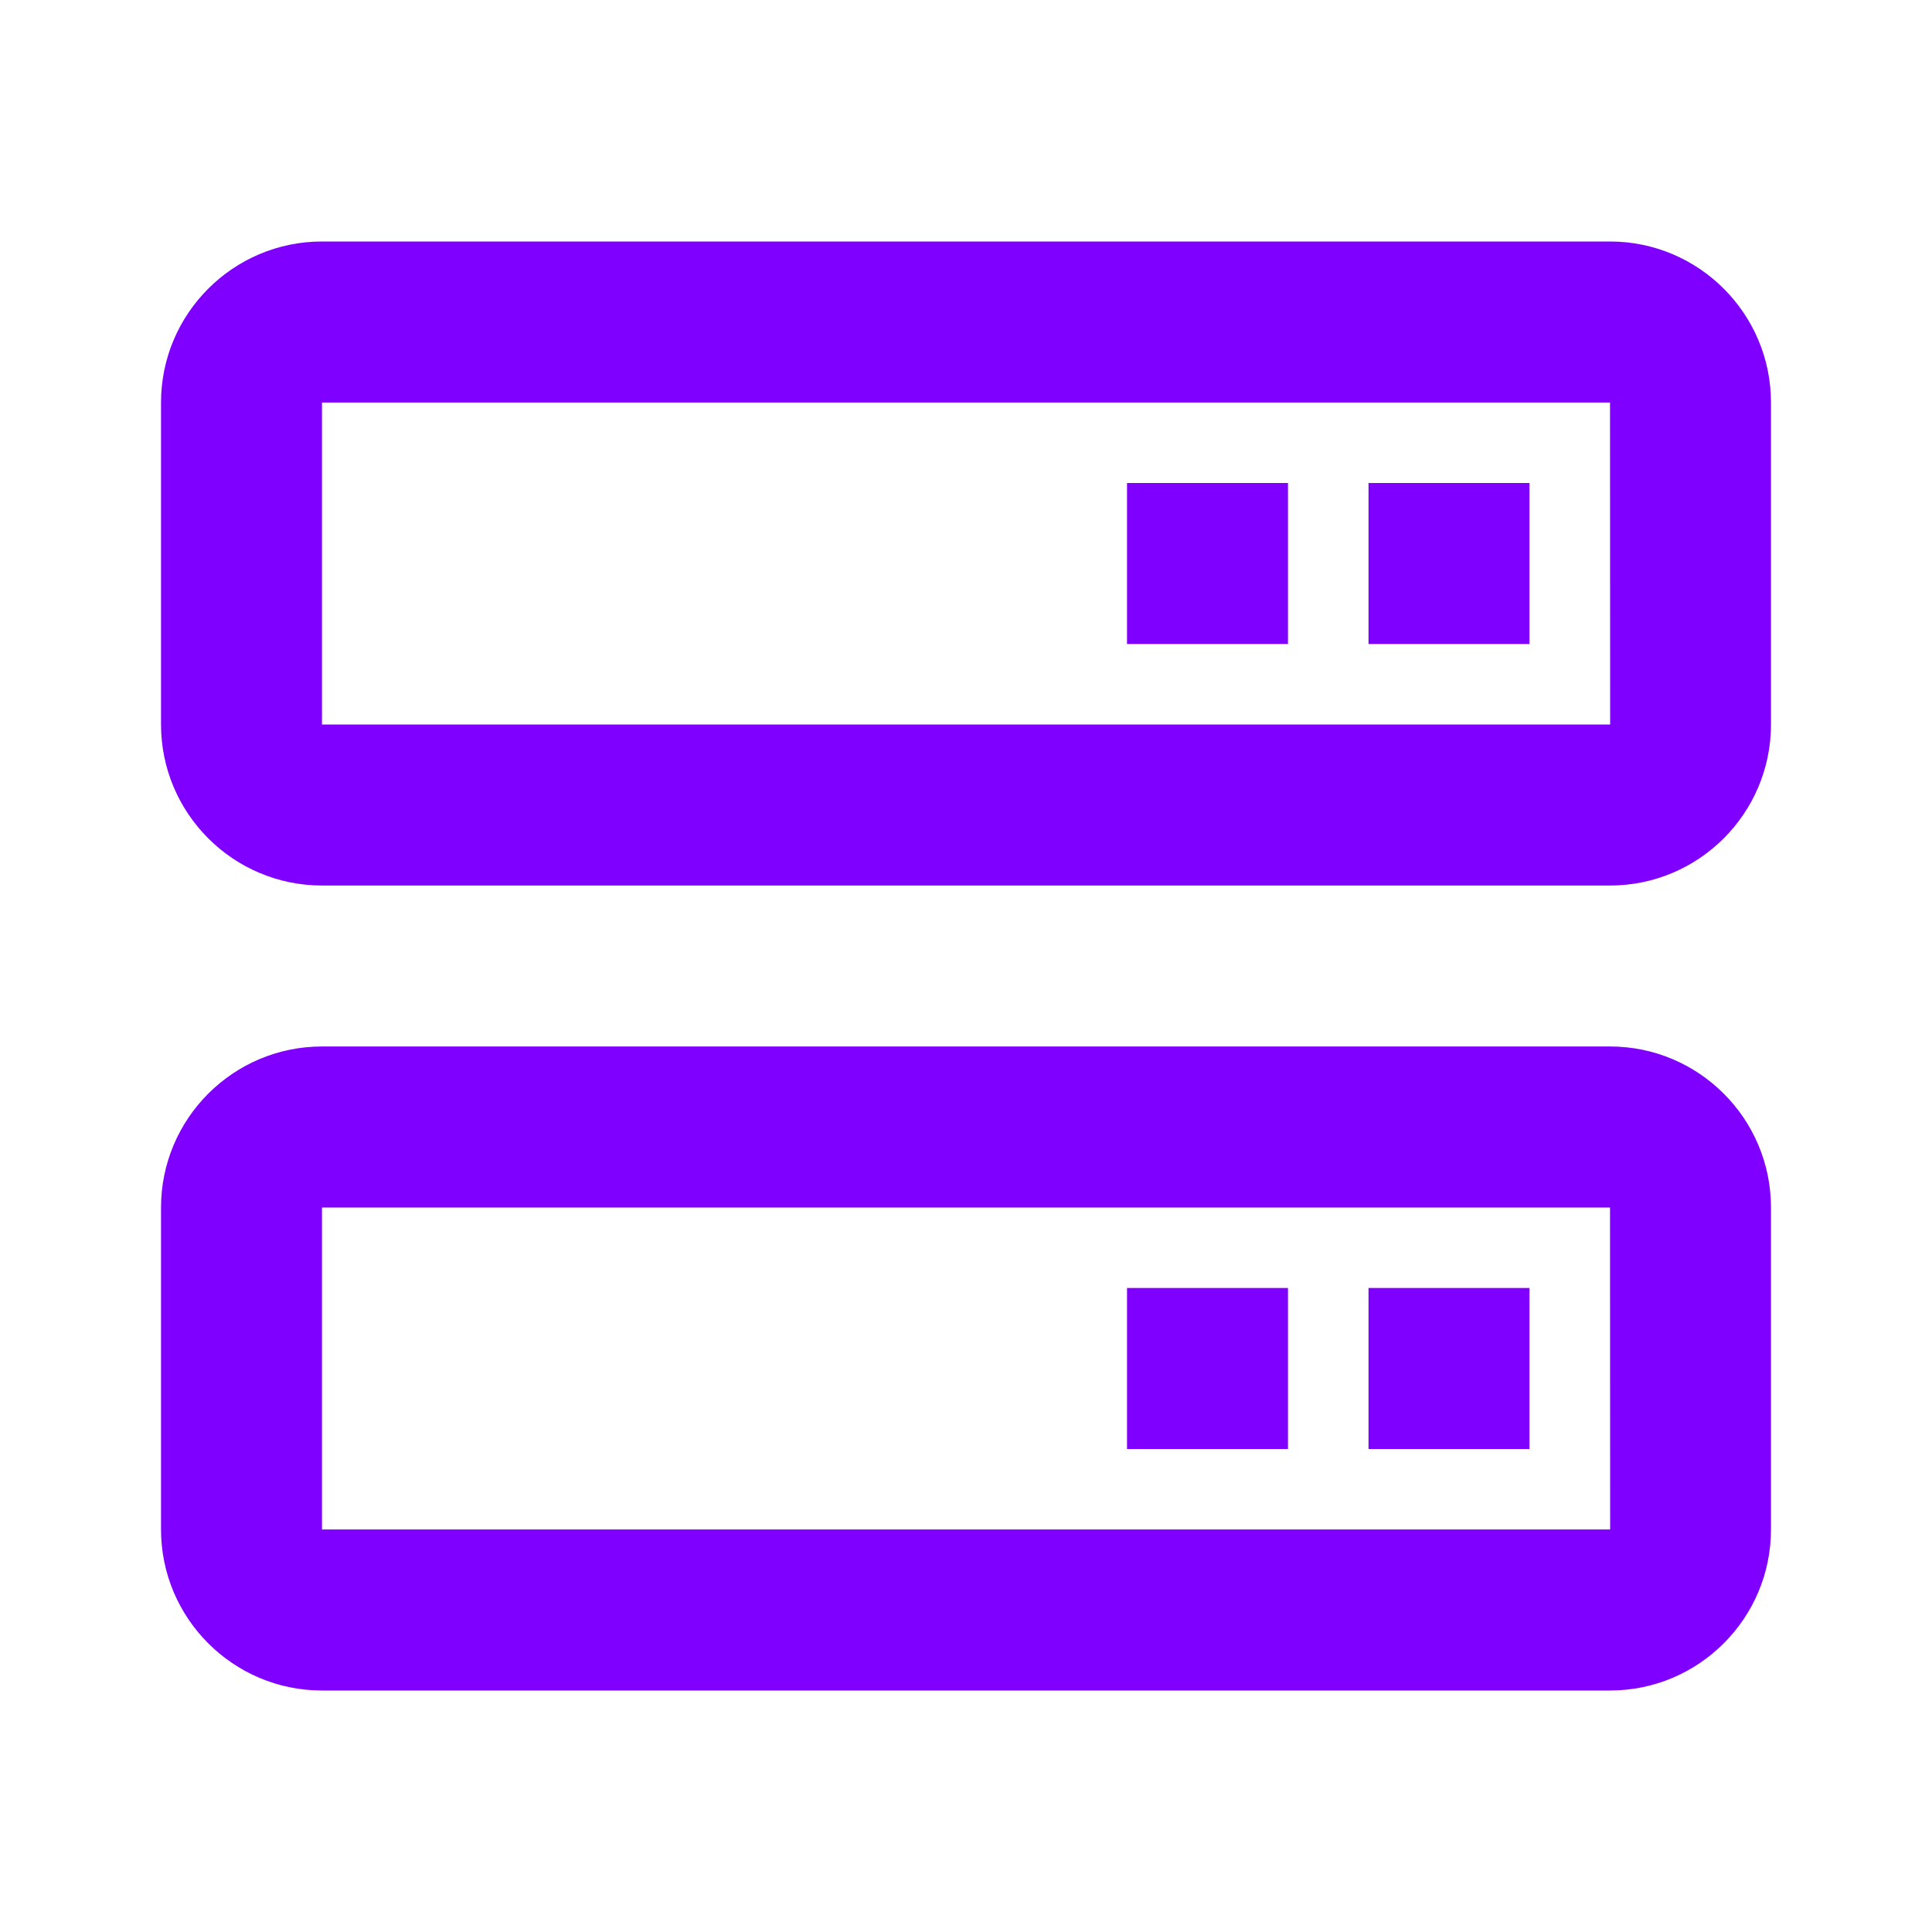 <svg width="32" height="32" viewBox="0 0 32 32" fill="none" xmlns="http://www.w3.org/2000/svg">
<path d="M26.667 4H5.333C3.863 4 2.667 5.196 2.667 6.667V12C2.667 13.471 3.863 14.667 5.333 14.667H26.667C28.137 14.667 29.333 13.471 29.333 12V6.667C29.333 5.196 28.137 4 26.667 4ZM5.333 12V6.667H26.667L26.669 12H5.333ZM26.667 17.333H5.333C3.863 17.333 2.667 18.529 2.667 20V25.333C2.667 26.804 3.863 28 5.333 28H26.667C28.137 28 29.333 26.804 29.333 25.333V20C29.333 18.529 28.137 17.333 26.667 17.333ZM5.333 25.333V20H26.667L26.669 25.333H5.333Z" fill="#7F00FF"/>
<path d="M22.667 8H25.333V10.667H22.667V8ZM18.667 8H21.333V10.667H18.667V8ZM22.667 21.333H25.333V24H22.667V21.333ZM18.667 21.333H21.333V24H18.667V21.333Z" fill="#7F00FF"/>
</svg>
